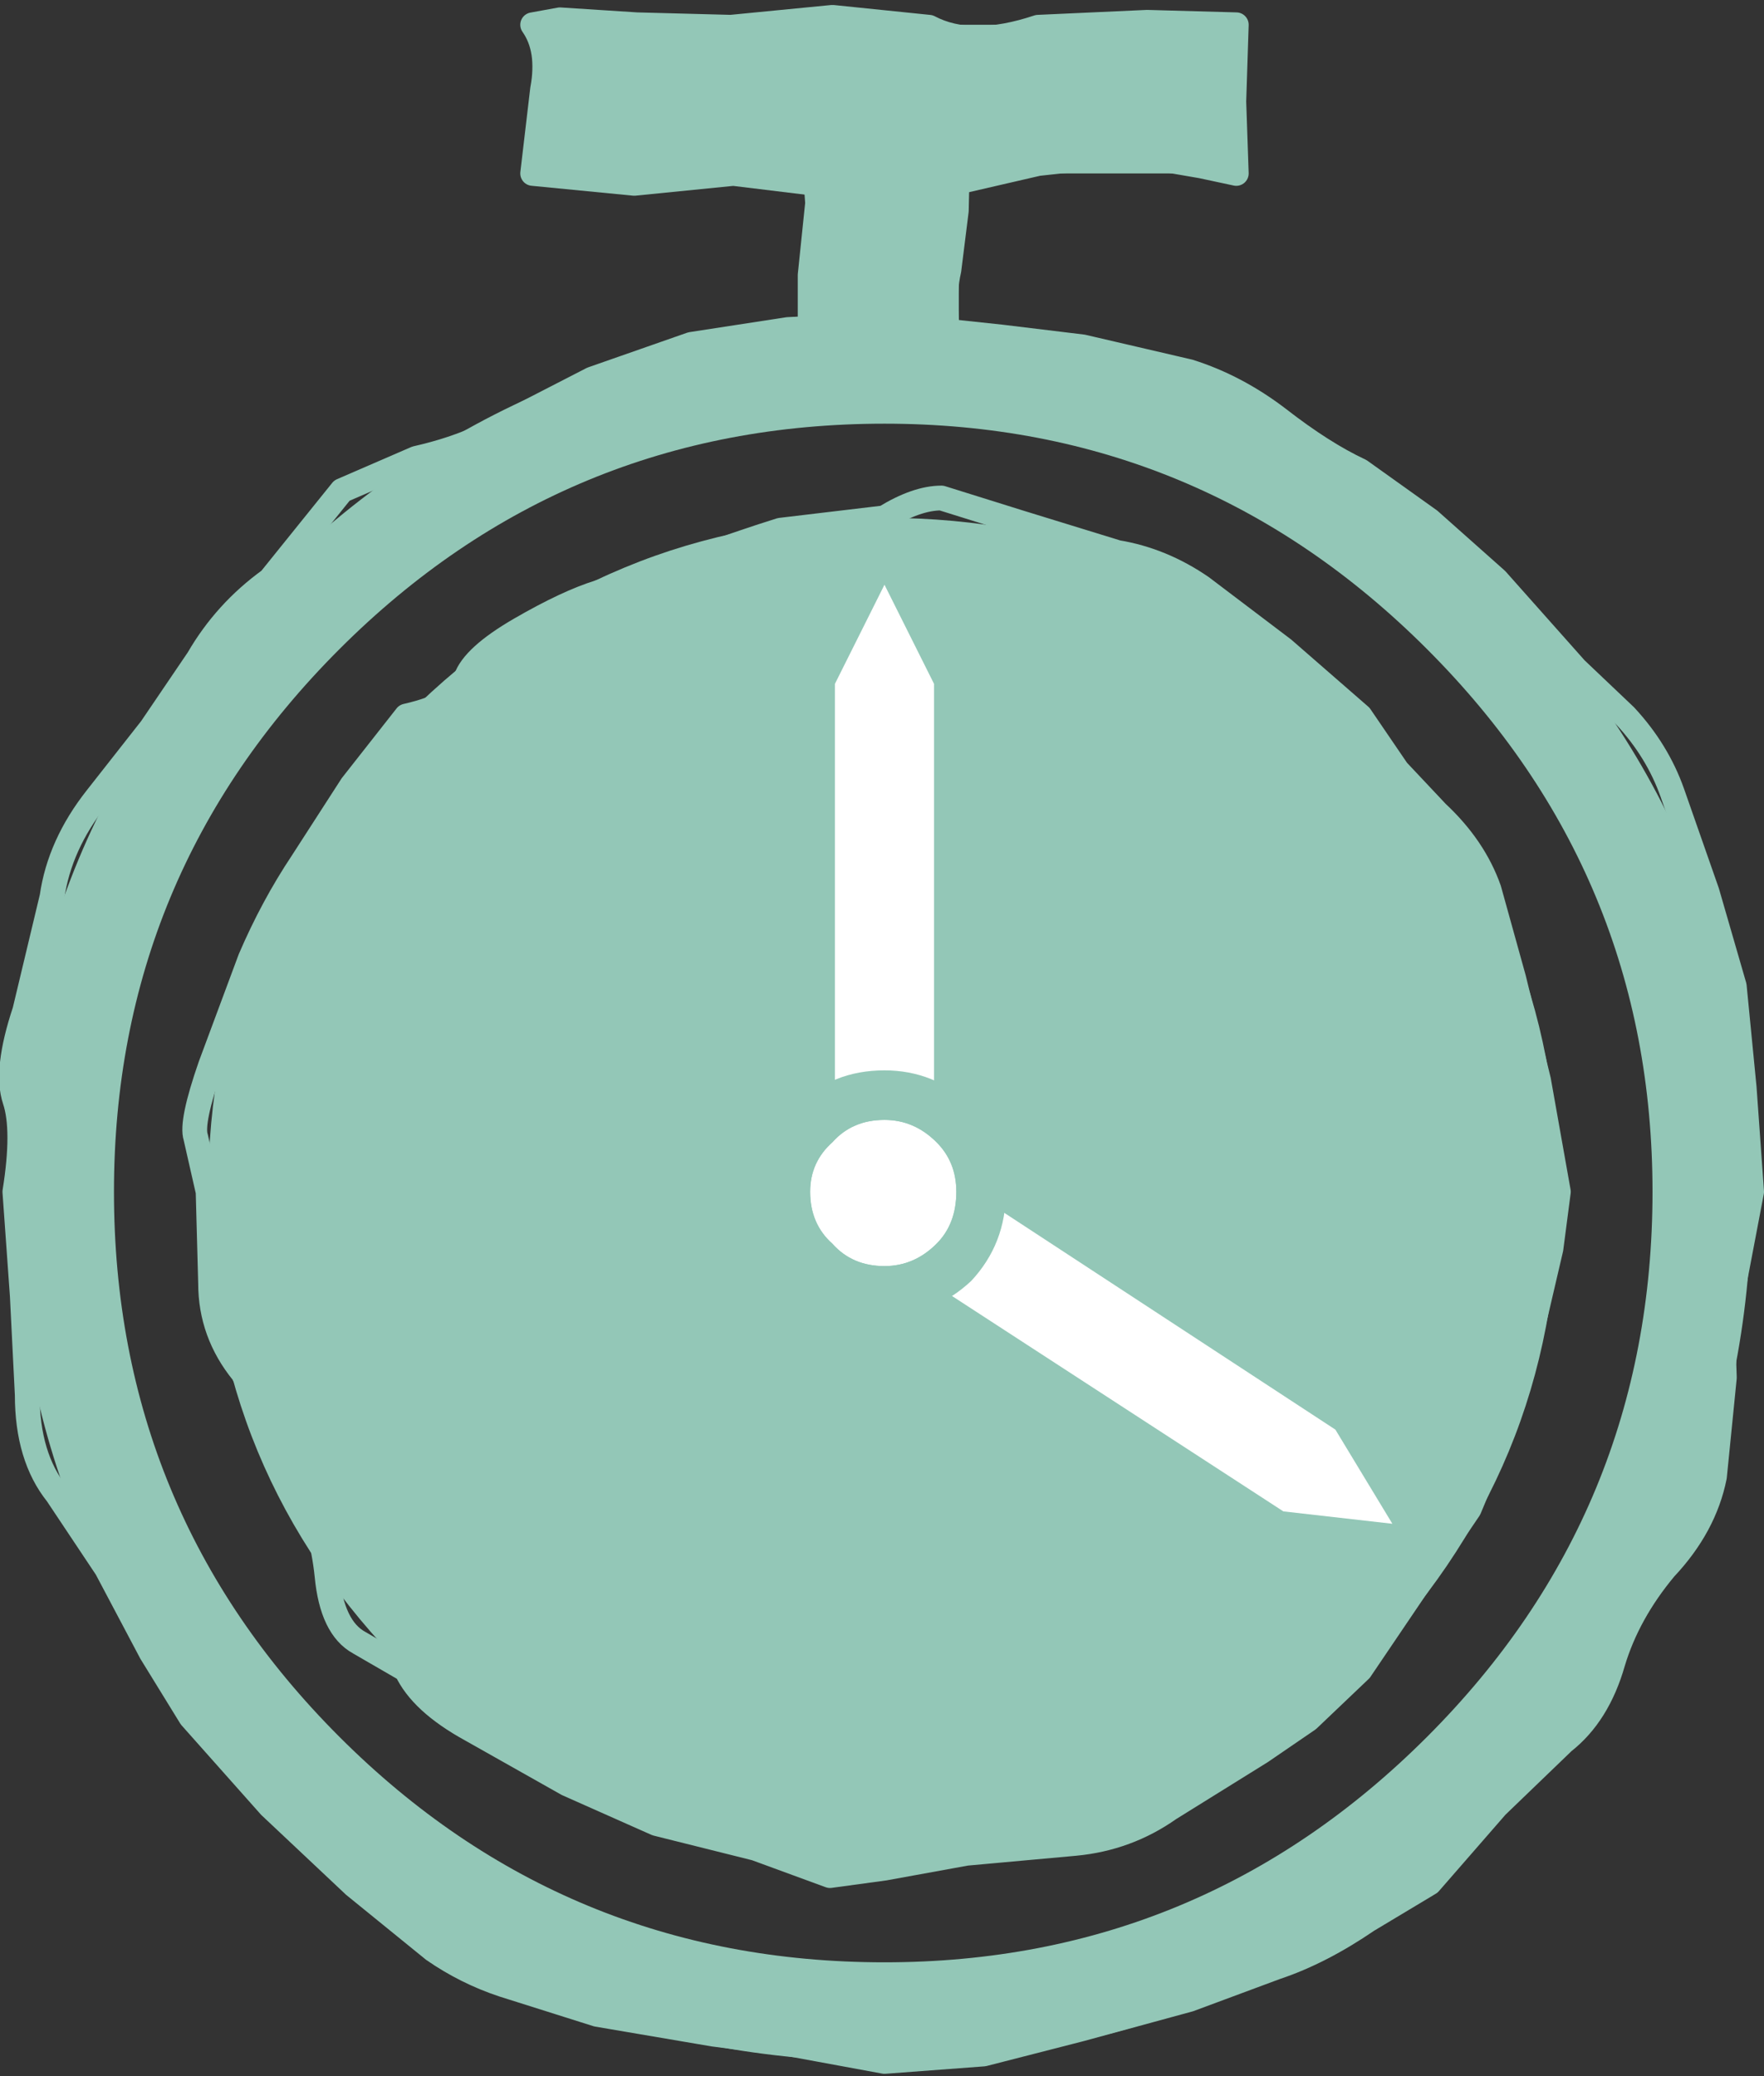 <?xml version="1.0" encoding="UTF-8" standalone="no"?>
<svg xmlns:xlink="http://www.w3.org/1999/xlink" height="41.9px" width="35.6px" xmlns="http://www.w3.org/2000/svg">
  <rect width="100%" height="100%" fill="#333333" stroke="none"/>
  <g transform="matrix(1.0, 0.0, 0.0, 1.0, 0.3, 0.5)">
    <path d="M29.9 11.2 Q35.05 16.3 35.05 23.55 35.05 30.8 29.9 35.95 24.8 41.1 17.55 41.1 10.3 41.1 5.15 35.95 0.0 30.85 0.0 23.55 0.0 16.3 5.15 11.2 10.3 6.05 17.55 6.05 24.8 6.05 29.9 11.2 M17.55 8.05 Q11.1 8.05 6.55 12.6 2.0 17.15 2.0 23.55 2.0 30.0 6.55 34.55 11.1 39.1 17.55 39.1 23.95 39.1 28.5 34.55 33.05 30.0 33.05 23.55 33.05 17.15 28.5 12.6 23.95 8.05 17.55 8.05" fill="#93c7b7" fill-rule="evenodd" stroke="none"/>
    <path d="M27.15 9.0 Q26.4 8.65 25.5 7.95 24.65 7.3 23.7 7.0 L21.55 6.5 19.9 6.3 17.55 6.05 15.6 6.15 13.65 6.45 11.65 7.15 9.9 8.05 Q9.2 8.5 8.1 8.75 L6.6 9.4 5.15 11.2 Q4.25 11.85 3.7 12.8 L2.75 14.2 1.65 15.6 Q0.9 16.55 0.75 17.6 L0.2 19.9 Q-0.2 21.1 0.0 21.7 0.2 22.3 0.0 23.55 L0.15 25.65 0.25 27.65 Q0.25 28.9 0.85 29.65 L1.85 31.15 2.75 32.85 3.55 34.15 5.15 35.95 6.85 37.55 8.45 38.85 Q9.1 39.3 9.85 39.55 L11.75 40.15 14.1 40.55 15.65 40.75 17.55 41.1 19.55 40.95 21.5 40.45 23.7 39.85 25.45 39.2 Q26.35 38.9 27.3 38.25 L28.55 37.5 29.9 35.95 31.25 34.65 Q31.95 34.1 32.25 33.05 32.55 32.05 33.3 31.15 34.1 30.3 34.3 29.3 L34.5 27.3 Q34.45 26.25 34.65 25.65 L35.05 23.55 34.9 21.45 34.7 19.4 34.15 17.5 33.45 15.5 Q33.15 14.65 32.5 13.95 L31.5 13.0 29.9 11.2 28.55 10.0 27.15 9.0 Z" fill="none" stroke="#93c7b7" stroke-linecap="round" stroke-linejoin="round" stroke-width="0.5"/>
    <path d="M27.15 13.95 Q31.15 17.95 31.15 23.55 31.15 29.2 27.15 33.2 23.2 37.2 17.55 37.2 11.9 37.2 7.9 33.2 3.9 29.2 3.9 23.55 3.9 17.9 7.9 13.95 11.9 9.95 17.55 9.95 23.2 9.95 27.15 13.95" fill="#93c7b7" fill-rule="evenodd" stroke="none"/>
    <path d="M27.15 13.95 L25.6 12.6 23.95 11.35 Q23.15 10.8 22.25 10.65 L20.3 10.05 18.7 9.55 Q18.2 9.55 17.55 9.95 L15.45 10.2 Q14.65 10.45 13.55 10.85 L11.8 11.45 Q11.15 11.65 10.2 12.2 9.25 12.75 9.1 13.2 9.0 13.7 7.9 13.95 L6.8 15.35 5.8 16.9 Q5.2 17.8 4.75 18.85 L3.95 21.0 Q3.55 22.15 3.65 22.45 L3.9 23.55 3.95 25.4 Q3.95 26.4 4.6 27.2 L5.7 29.15 Q6.2 30.3 6.3 31.3 6.4 32.35 6.95 32.65 L7.9 33.2 Q8.2 33.85 9.2 34.4 L11.15 35.5 12.95 36.3 14.95 36.8 16.45 37.35 17.55 37.2 19.2 36.9 21.4 36.7 Q22.45 36.6 23.3 36.0 L25.15 34.85 26.1 34.2 27.15 33.2 28.3 31.5 29.35 29.95 30.1 28.15 30.65 26.2 31.0 24.7 31.15 23.55 30.75 21.3 30.25 19.25 29.75 17.45 Q29.45 16.6 28.7 15.9 L27.9 15.05 27.15 13.95 Z" fill="none" stroke="#93c7b7" stroke-linecap="round" stroke-linejoin="round" stroke-width="0.5"/>
    <path d="M18.55 21.65 L16.55 21.65 16.55 13.3 17.55 11.3 18.55 13.3 18.55 21.65" fill="#ffffff" fill-rule="evenodd" stroke="none"/>
    <path d="M18.6 25.45 L19.7 23.8 26.65 28.35 27.8 30.25 25.6 30.0 18.6 25.45" fill="#ffffff" fill-rule="evenodd" stroke="none"/>
    <path d="M19.05 7.25 L16.05 7.25 16.05 1.5 19.05 1.5 19.05 7.25" fill="#93c7b7" fill-rule="evenodd" stroke="none"/>
    <path d="M19.05 1.5 L17.65 1.15 16.05 1.5 16.2 3.6 16.05 5.05 16.05 7.25 17.6 7.25 19.05 7.25 Q18.65 5.8 18.85 4.95 L19.0 3.75 19.05 1.5 Z" fill="none" stroke="#93c7b7" stroke-linecap="round" stroke-linejoin="round" stroke-width="0.5"/>
    <path d="M24.65 3.0 L10.45 3.0 10.45 0.0 24.65 0.0 24.65 3.0" fill="#93c7b7" fill-rule="evenodd" stroke="none"/>
    <path d="M18.7 3.25 L20.65 2.8 22.5 2.6 23.95 2.85 24.65 3.0 24.6 1.55 24.65 0.0 22.85 -0.05 20.65 0.05 Q19.3 0.5 18.45 0.05 L16.5 -0.15 14.45 0.05 12.55 0.0 11.0 -0.1 10.45 0.0 Q10.8 0.5 10.65 1.3 L10.45 3.0 12.5 3.2 14.5 3.0 16.55 3.25 Q17.65 3.45 18.7 3.25 Z" fill="none" stroke="#93c7b7" stroke-linecap="round" stroke-linejoin="round" stroke-width="0.5"/>
    <path d="M17.55 22.1 Q18.15 22.1 18.6 22.55 19.0 22.95 19.0 23.55 19.0 24.2 18.6 24.6 18.15 25.05 17.55 25.05 16.9 25.05 16.5 24.6 16.05 24.2 16.05 23.55 16.05 22.95 16.5 22.55 16.9 22.1 17.55 22.1" fill="#ffffff" fill-rule="evenodd" stroke="none"/>
    <path d="M19.3 21.8 Q20.0 22.55 20.0 23.55 20.0 24.6 19.3 25.35 18.55 26.05 17.55 26.05 16.5 26.05 15.8 25.35 15.05 24.6 15.05 23.55 15.05 22.55 15.8 21.8 16.5 21.1 17.55 21.1 18.55 21.1 19.3 21.8 M16.05 23.55 Q16.05 24.2 16.5 24.6 16.9 25.05 17.55 25.05 18.15 25.05 18.6 24.6 19.0 24.2 19.0 23.55 19.0 22.95 18.6 22.55 18.15 22.1 17.55 22.1 16.9 22.1 16.5 22.55 16.05 22.95 16.05 23.55" fill="#93c7b7" fill-rule="evenodd" stroke="none"/>
  </g>
</svg>
